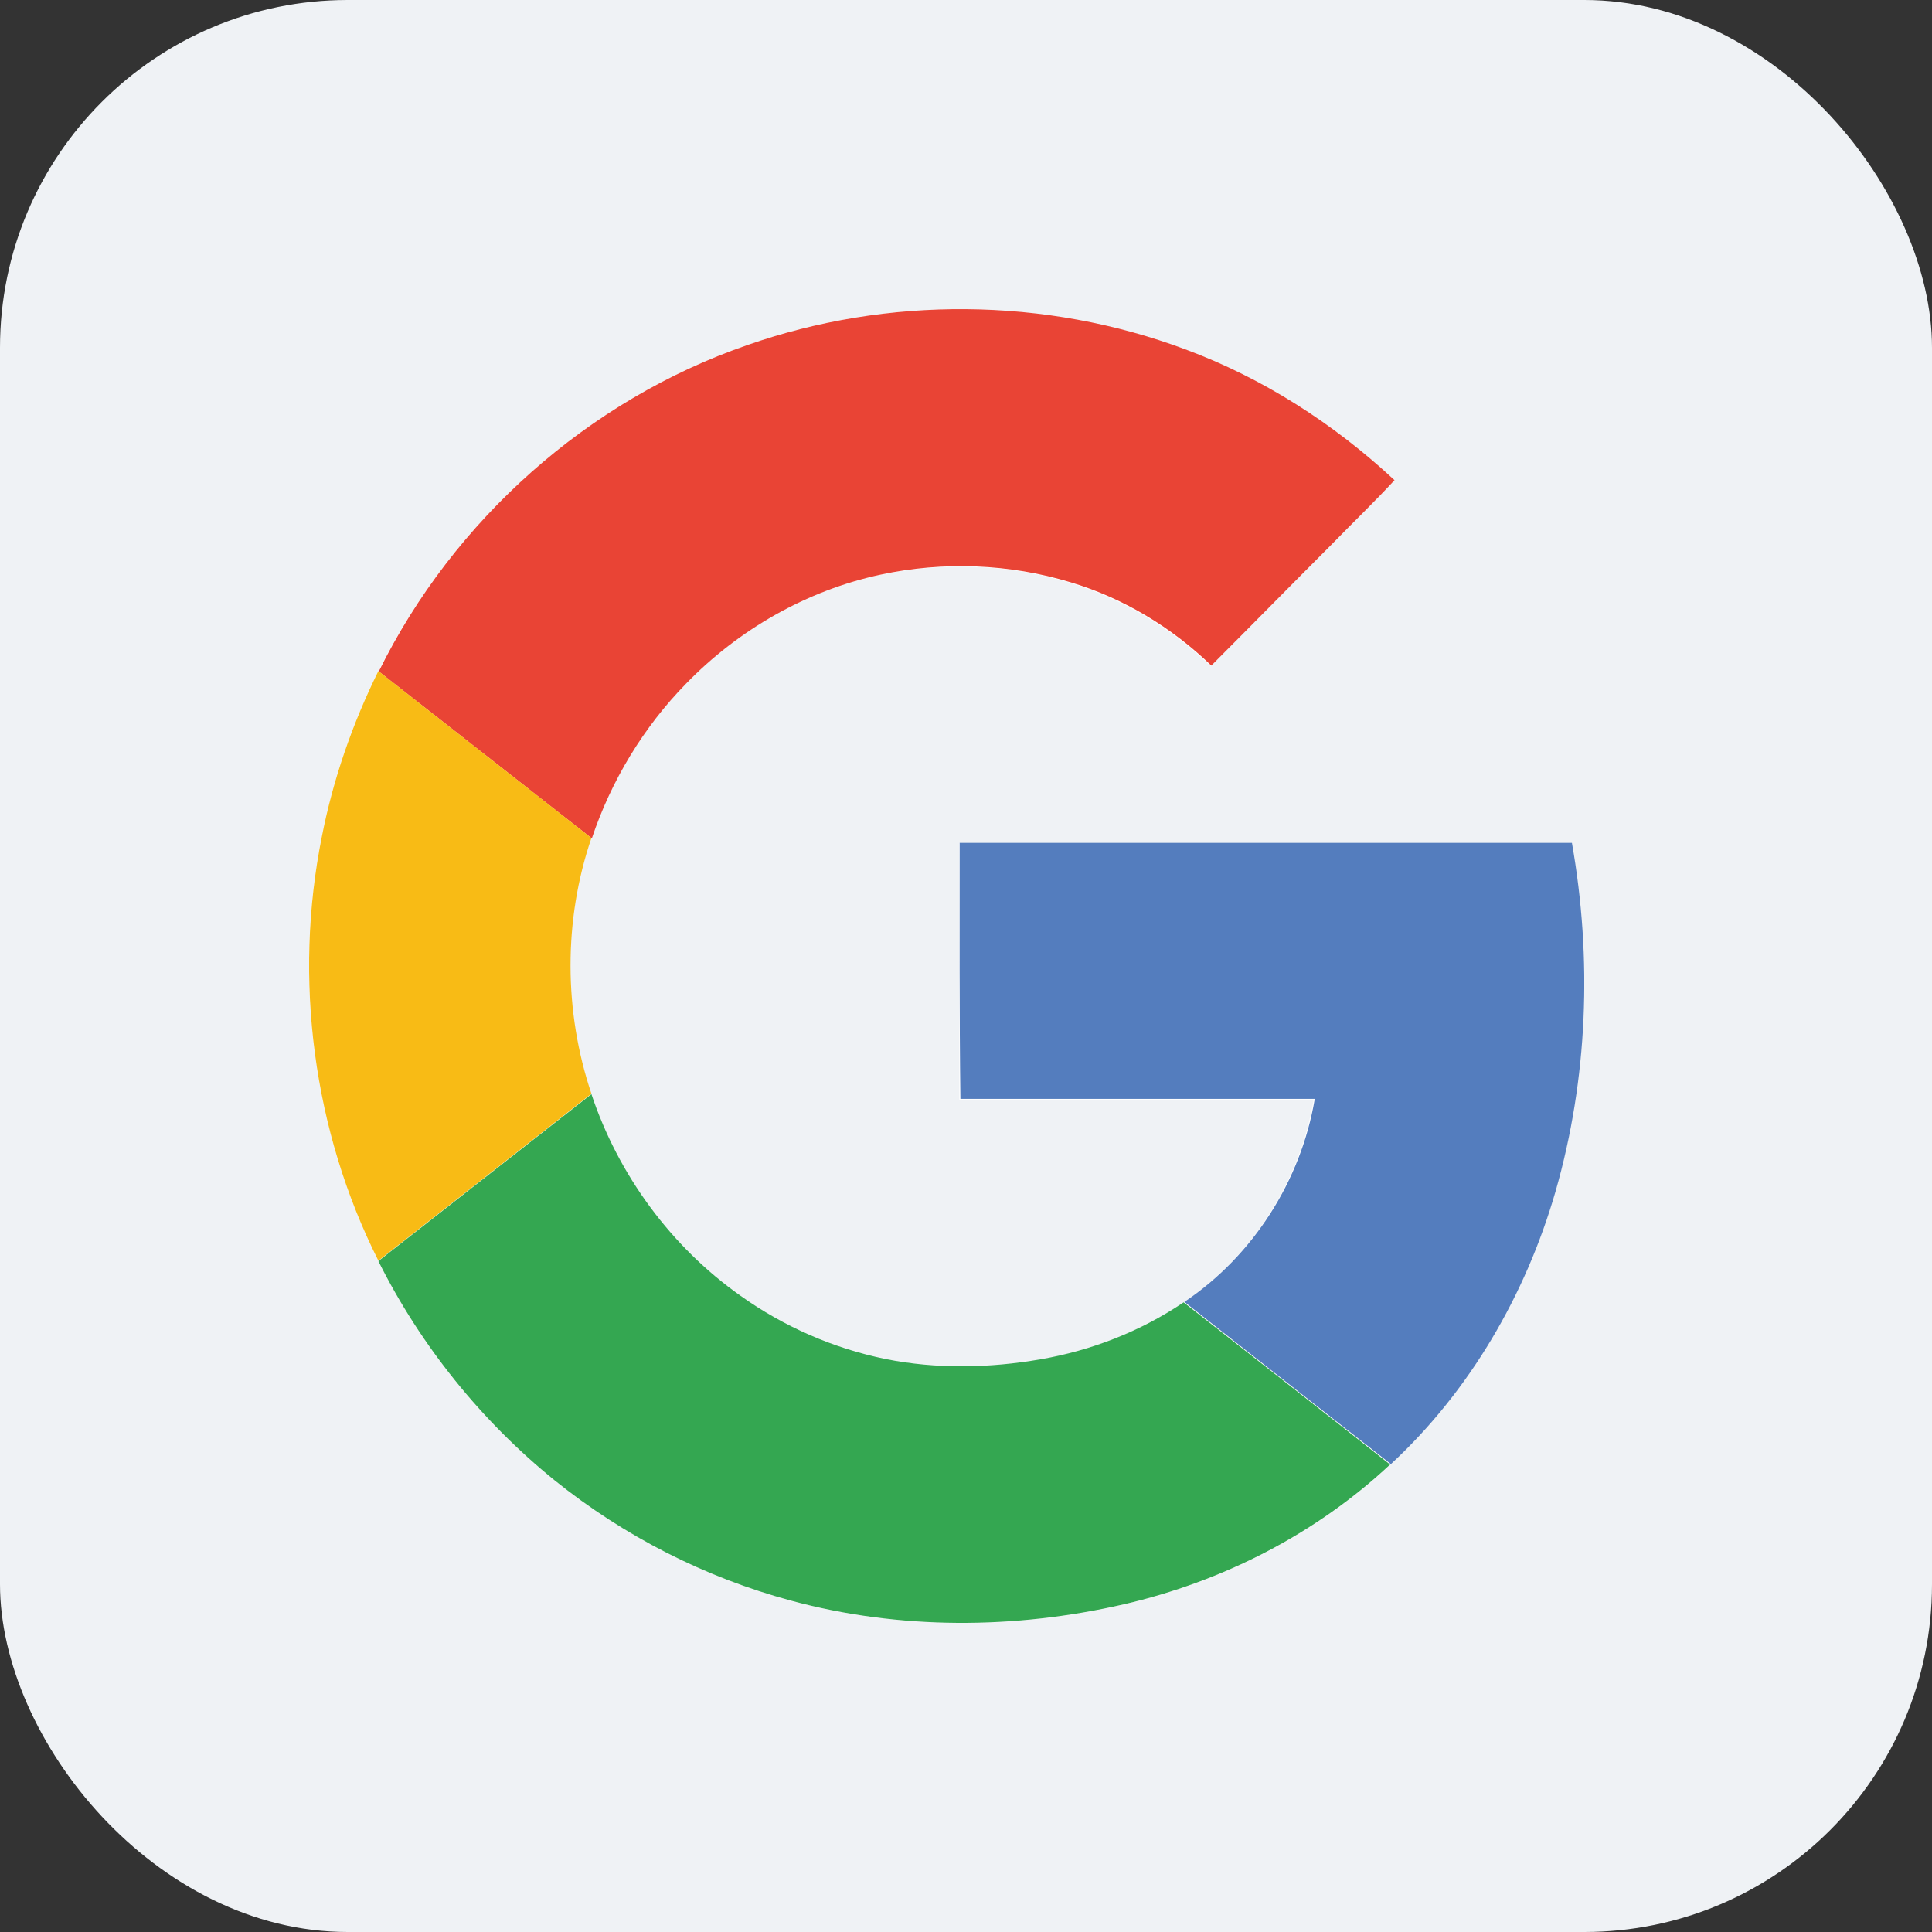 <svg width="50" height="50" viewBox="0 0 50 50" fill="none" xmlns="http://www.w3.org/2000/svg">
<rect x="0" y="0" width="50" height="50" fill="#333333" stroke="none"/>
<rect width="50" height="50" rx="9" fill="#EFF2F5"/>
<g clip-path="url(#clip0_646_3684)">
<path d="M19.331 8.934C15.231 10.352 11.735 13.456 9.792 17.368C9.114 18.72 8.623 20.157 8.331 21.643C7.587 25.336 8.105 29.268 9.792 32.638C10.886 34.837 12.46 36.788 14.364 38.312C16.164 39.758 18.256 40.825 20.481 41.425C23.281 42.186 26.269 42.167 29.096 41.52C31.65 40.929 34.063 39.692 35.986 37.903C38.021 36.008 39.473 33.524 40.246 30.849C41.085 27.926 41.199 24.813 40.67 21.824H24.826V28.459H33.997C33.639 30.582 32.395 32.515 30.623 33.714C29.51 34.466 28.238 34.961 26.918 35.19C25.589 35.418 24.223 35.447 22.903 35.181C21.555 34.914 20.273 34.342 19.152 33.543C17.361 32.276 15.995 30.411 15.297 28.326C14.581 26.203 14.571 23.833 15.297 21.71C15.797 20.215 16.636 18.825 17.738 17.702C19.095 16.293 20.858 15.294 22.762 14.885C24.393 14.533 26.108 14.599 27.701 15.085C29.058 15.504 30.303 16.246 31.33 17.236C32.367 16.198 33.394 15.152 34.431 14.114C34.968 13.552 35.543 13.019 36.071 12.438C34.506 10.972 32.659 9.792 30.651 9.05C27.05 7.688 22.969 7.66 19.331 8.935L19.331 8.934Z" fill="white"/>
<path d="M19.331 8.934C22.969 7.658 27.051 7.687 30.67 9.039C32.677 9.781 34.516 10.962 36.09 12.427C35.562 12.998 34.996 13.541 34.45 14.103C33.413 15.141 32.386 16.187 31.349 17.225C30.322 16.235 29.078 15.483 27.721 15.074C26.127 14.588 24.412 14.522 22.781 14.874C20.877 15.283 19.115 16.292 17.757 17.691C16.655 18.815 15.816 20.205 15.316 21.699C13.478 20.261 11.64 18.814 9.802 17.377C11.735 13.455 15.231 10.352 19.331 8.934Z" fill="#E94435"/>
<path d="M8.331 21.642C8.623 20.157 9.123 18.719 9.792 17.367C11.63 18.805 13.469 20.252 15.306 21.689C14.58 23.812 14.59 26.182 15.306 28.305C13.469 29.743 11.63 31.19 9.792 32.627C8.105 29.277 7.587 25.335 8.331 21.642Z" fill="#F8BB15"/>
<path d="M24.836 21.813H40.681C41.209 24.802 41.095 27.915 40.256 30.838C39.484 33.513 38.032 36.007 35.996 37.891C34.215 36.492 32.424 35.092 30.652 33.693C32.424 32.503 33.668 30.561 34.026 28.439H24.855C24.827 26.24 24.836 24.031 24.836 21.813Z" fill="#547DBE"/>
<path d="M9.792 32.637C11.63 31.2 13.468 29.753 15.306 28.316C16.004 30.41 17.37 32.266 19.161 33.532C20.283 34.332 21.564 34.894 22.912 35.17C24.232 35.436 25.608 35.408 26.927 35.179C28.247 34.951 29.519 34.456 30.632 33.704C32.413 35.103 34.204 36.503 35.976 37.902C34.053 39.701 31.64 40.929 29.086 41.519C26.268 42.167 23.28 42.185 20.471 41.424C18.247 40.825 16.154 39.758 14.354 38.311C12.46 36.779 10.886 34.827 9.792 32.637Z" fill="#34A751"/>
</g>
<defs>
<clipPath id="clip0_646_3684">
<rect width="33" height="34" fill="white" transform="translate(8 8)"/>
</clipPath>
</defs>
</svg>
